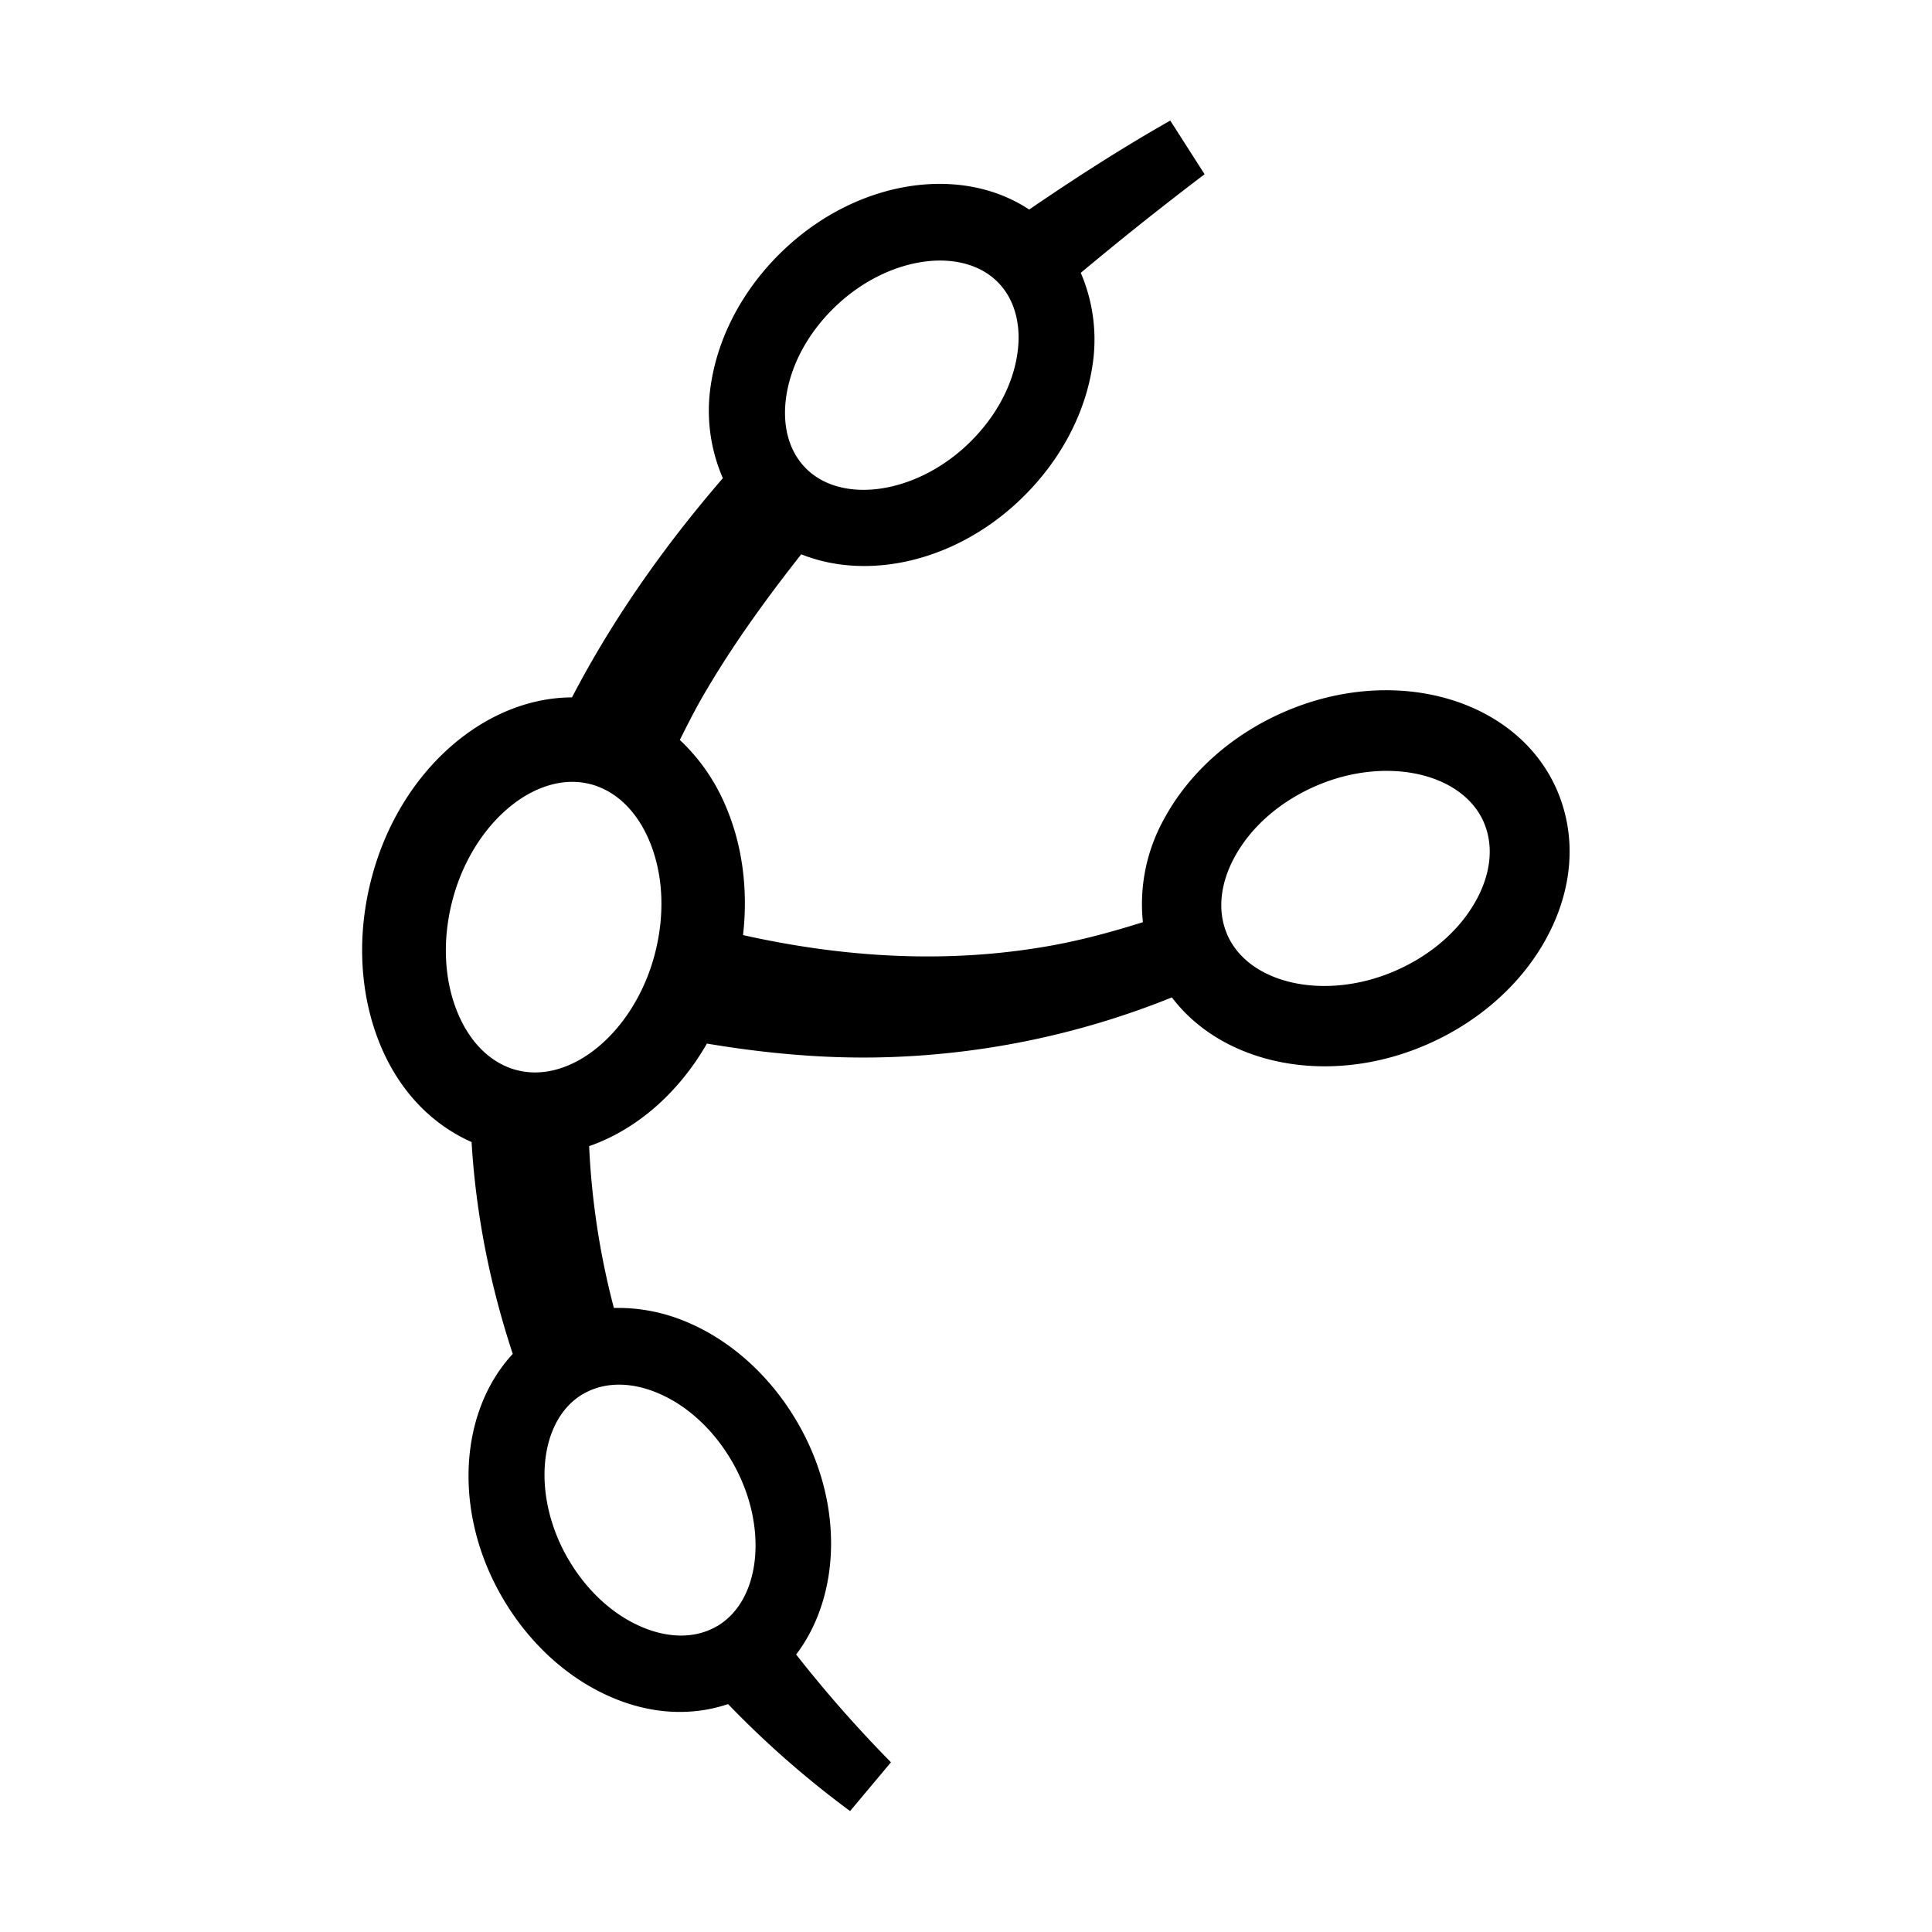
<svg xmlns="http://www.w3.org/2000/svg" viewBox="0 0 32 32"><path stroke-width="0" d="m25.794 13.099-.002-.004c-.651-1.518-2.676-2.104-4.518-1.305-.865.375-1.57 1-1.984 1.758a2.9 2.9 0 0 0-.36 1.726c-.557.176-1.12.326-1.694.418-1.645.27-3.311.158-4.929-.204.085-.745-.008-1.48-.282-2.124a3.2 3.2 0 0 0-.765-1.108c.127-.253.254-.507.4-.756.477-.82 1.03-1.581 1.611-2.319 1.088.435 2.515.135 3.591-.87.658-.615 1.094-1.401 1.226-2.215a2.8 2.8 0 0 0-.187-1.577 55 55 0 0 1 2.051-1.633l-.569-.889c-.798.453-1.574.952-2.337 1.474-1.115-.741-2.808-.506-4.039.643-.658.615-1.094 1.401-1.226 2.215a2.8 2.8 0 0 0 .192 1.591c-.959 1.11-1.818 2.322-2.499 3.631-1.453.004-2.861 1.224-3.323 3.006-.25.963-.192 1.952.163 2.786.318.747.846 1.283 1.497 1.573.071 1.194.306 2.371.682 3.509-.884.953-.998 2.609-.178 4.026.452.781 1.119 1.381 1.878 1.688.642.26 1.287.281 1.866.086a16 16 0 0 0 2.021 1.772l.677-.808a21 21 0 0 1-1.57-1.785c.737-.973.795-2.507.026-3.836-.452-.781-1.119-1.381-1.878-1.688a2.9 2.9 0 0 0-1.167-.216 12.8 12.8 0 0 1-.41-2.68c.777-.271 1.474-.871 1.951-1.699.936.157 1.883.247 2.834.229a13.7 13.7 0 0 0 4.867-.994c.848 1.121 2.602 1.484 4.216.784.865-.375 1.57-1 1.984-1.758.444-.814.509-1.684.182-2.451ZM13.027 6.538c.087-.537.385-1.065.839-1.489.877-.819 2.107-.977 2.688-.347l.001.001c.265.289.368.711.291 1.188-.087.536-.385 1.065-.839 1.489-.877.819-2.107.977-2.688.347l-.001-.001c-.265-.289-.368-.711-.291-1.188m-2.159 16.524c.5.202.947.61 1.259 1.149.602 1.041.489 2.287-.247 2.722h-.002c-.337.199-.768.209-1.213.029-.5-.202-.947-.61-1.259-1.149-.602-1.041-.489-2.286.247-2.722h.002c.337-.198.768-.209 1.213-.029m-.021-7.264c-.333 1.282-1.38 2.164-2.289 1.926h-.002c-.415-.11-.759-.439-.967-.928-.234-.55-.268-1.218-.096-1.881.333-1.282 1.38-2.164 2.289-1.926h.002c.415.11.759.439.967.928.234.55.268 1.218.096 1.881m13.606-.892c-.273.5-.752.918-1.348 1.176-1.153.5-2.425.221-2.781-.608v-.002c-.162-.38-.117-.834.126-1.279.273-.5.752-.918 1.348-1.176 1.153-.5 2.425-.221 2.781.608v.002c.162.38.117.834-.126 1.279" style="fill: #000000;"/></svg>
